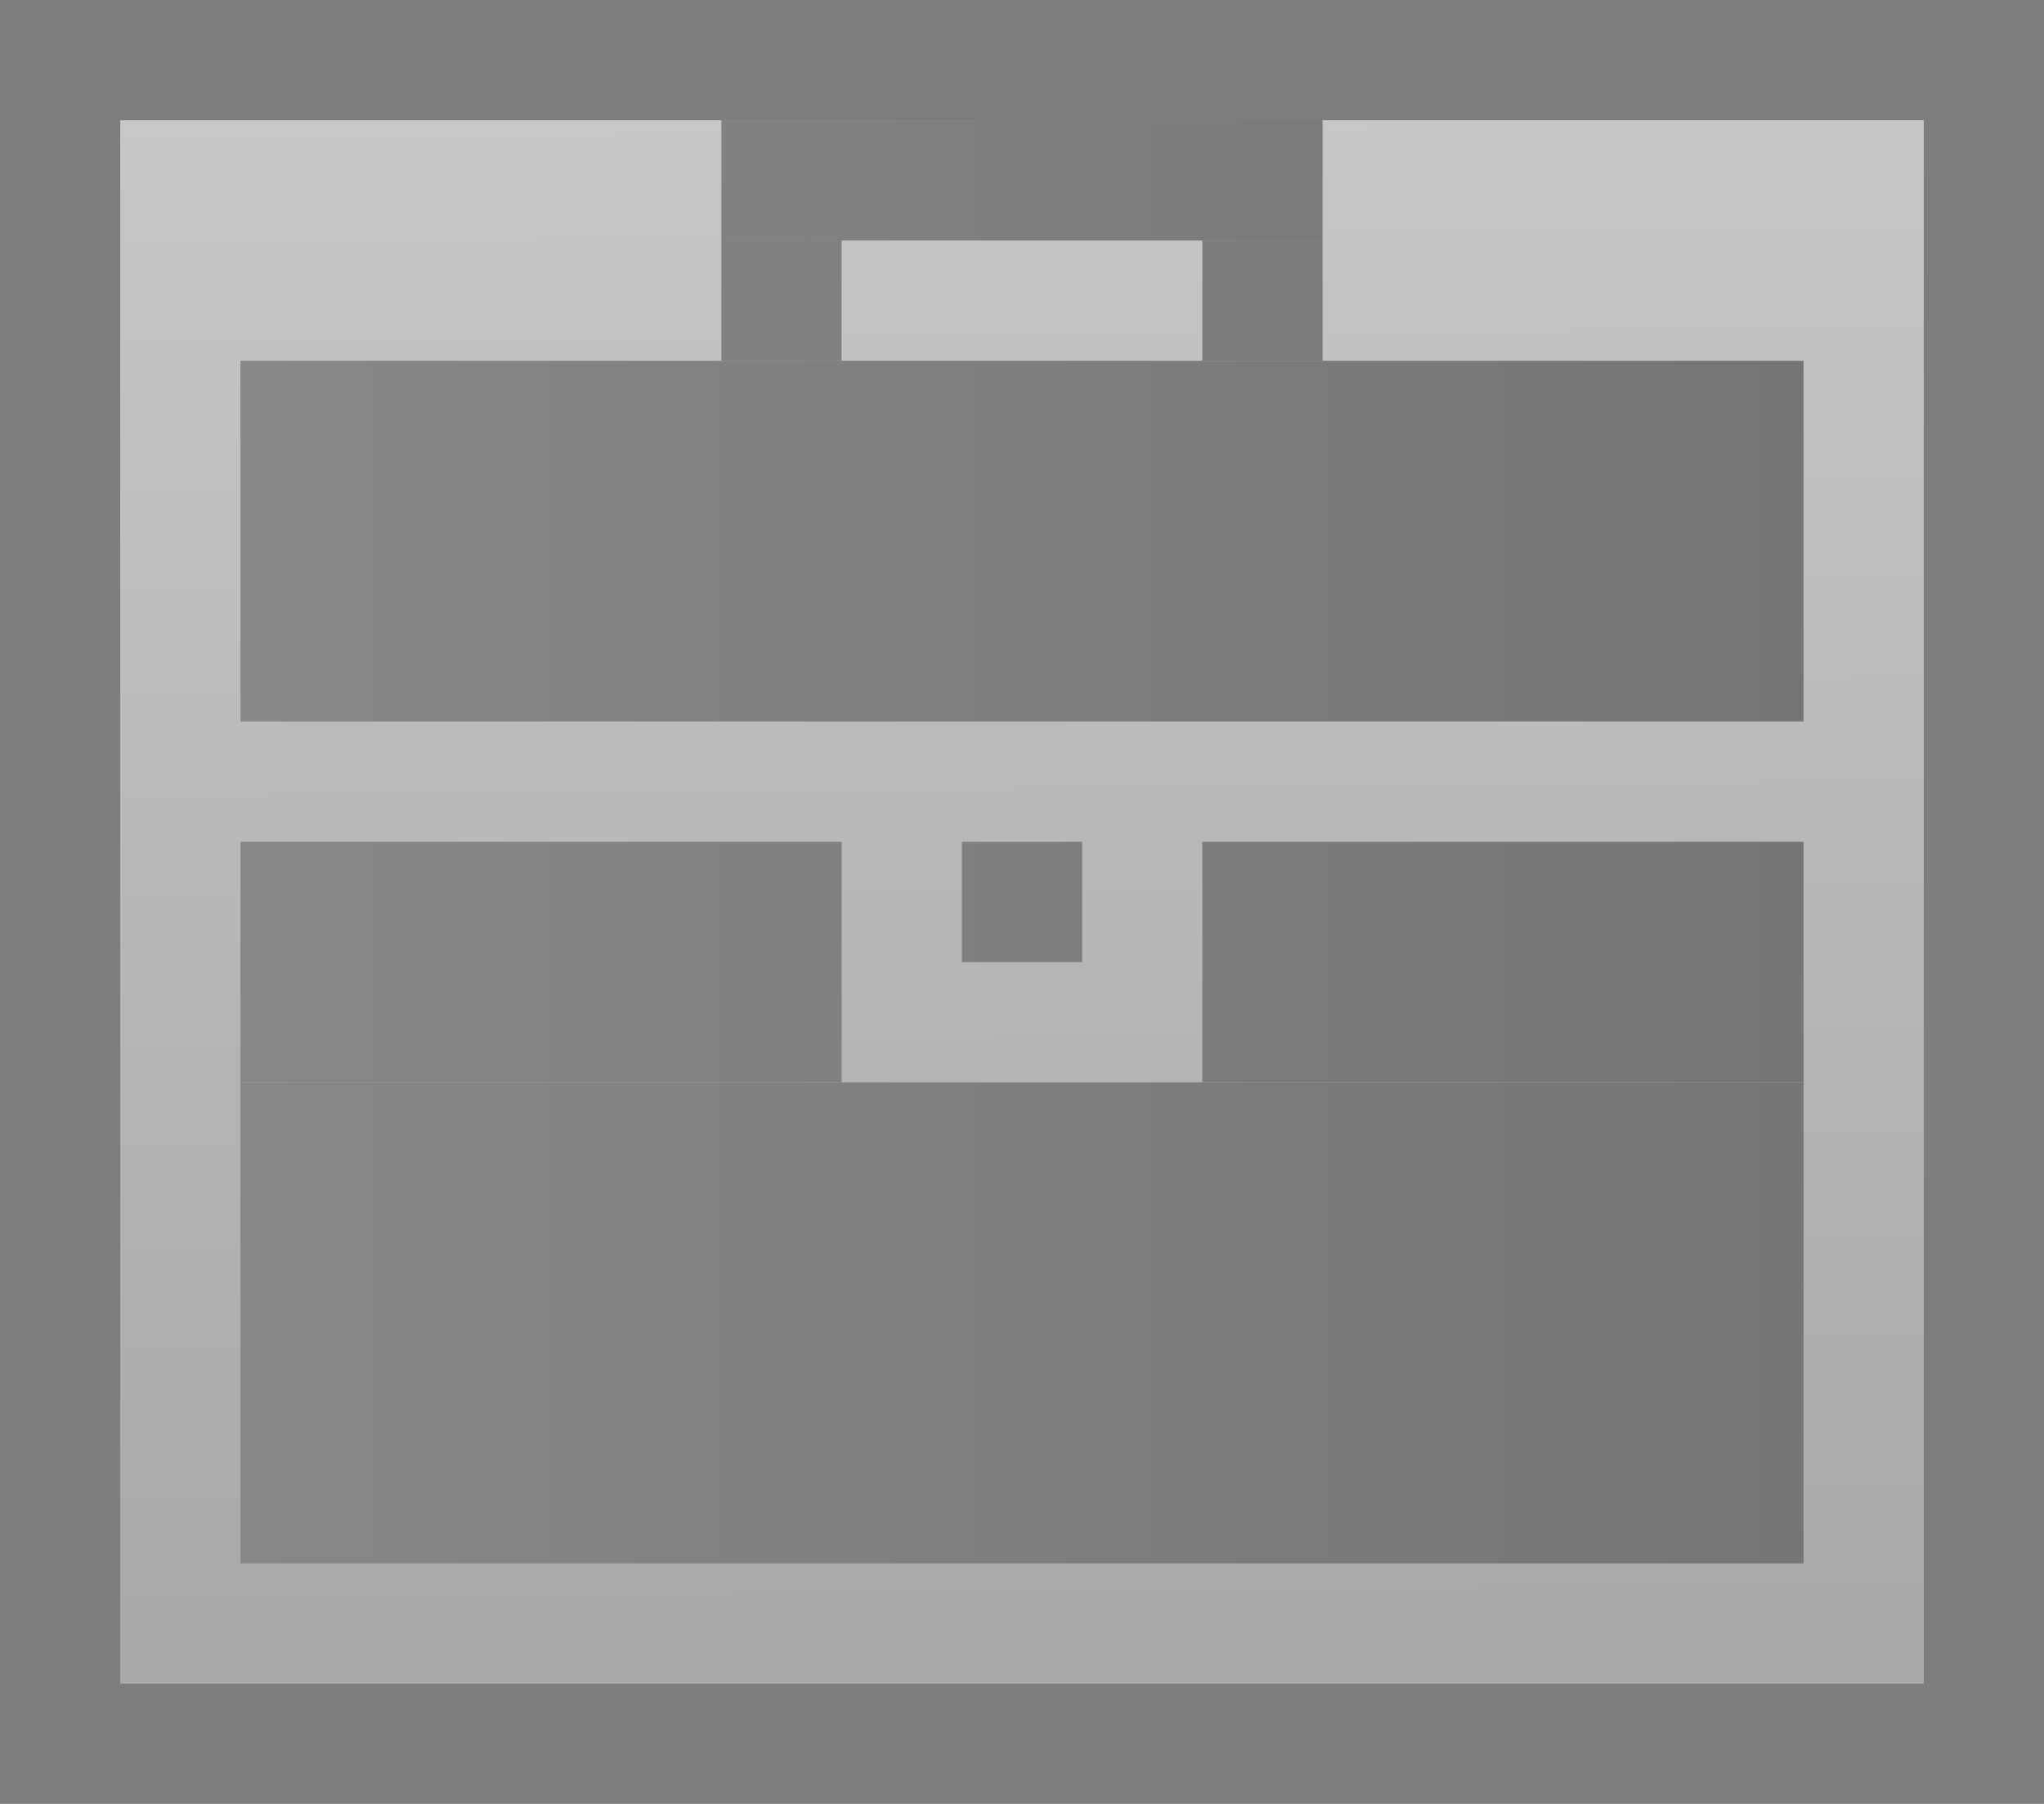 <svg xmlns="http://www.w3.org/2000/svg" xmlns:xlink="http://www.w3.org/1999/xlink" width="17" height="15" viewBox="0 0 17 15"><defs><linearGradient id="b"><stop offset="0" stop-color="#c8c8c8"/><stop offset="1" stop-color="#a9a9a9"/></linearGradient><linearGradient xlink:href="#a" id="d" x1="-142.25" y1="-1018.513" x2="-129.25" y2="-1018.513" gradientUnits="userSpaceOnUse"/><linearGradient id="a"><stop offset="0" stop-color="#878787"/><stop offset="1" stop-color="#757575"/></linearGradient><linearGradient xlink:href="#b" id="c" gradientUnits="userSpaceOnUse" gradientTransform="matrix(1.154 0 0 1.444 3.403 -1501.742)" x1="3.709" y1="1042.355" x2="3.772" y2="1051.352"/><linearGradient xlink:href="#a" id="e" gradientUnits="userSpaceOnUse" x1="-142.25" y1="-1018.513" x2="-129.25" y2="-1018.513"/><linearGradient xlink:href="#a" id="f" gradientUnits="userSpaceOnUse" x1="-142.25" y1="-1018.513" x2="-129.25" y2="-1018.513"/><linearGradient xlink:href="#a" id="g" gradientUnits="userSpaceOnUse" x1="-142.25" y1="-1018.513" x2="-129.25" y2="-1018.513"/><linearGradient xlink:href="#a" id="h" gradientUnits="userSpaceOnUse" x1="-142.25" y1="-1018.513" x2="-129.25" y2="-1018.513"/><linearGradient xlink:href="#a" id="i" gradientUnits="userSpaceOnUse" x1="-142.25" y1="-1018.513" x2="-129.25" y2="-1018.513"/><linearGradient xlink:href="#a" id="j" gradientUnits="userSpaceOnUse" x1="-142.25" y1="-1018.513" x2="-129.25" y2="-1018.513"/><linearGradient xlink:href="#a" id="k" gradientUnits="userSpaceOnUse" x1="-142.25" y1="-1018.513" x2="-129.25" y2="-1018.513"/><linearGradient xlink:href="#a" id="l" gradientUnits="userSpaceOnUse" x1="-142.25" y1="-1018.513" x2="-129.25" y2="-1018.513"/></defs><path fill-opacity=".51" fill-rule="evenodd" d="M0 0h17v15H0z"/><path fill="url(#c)" fill-rule="evenodd" d="M6.864 3.892h15v13h-15z" transform="translate(-5.864 -2.892)"/><g transform="translate(144.25 1025.513)" fill="url(#d)"><path fill="url(#e)" d="M-136.25-1018.513h1v1h-1z"/><path fill="url(#f)" d="M-142.25-1016.513h13v4h-13z"/><path fill="url(#g)" d="M-142.25-1018.513h5v2h-5z"/><path fill="url(#h)" d="M-134.25-1018.513h5v2h-5z"/><path fill="url(#i)" d="M-142.25-1022.513h13v3h-13z"/><path fill="url(#j)" d="M-138.25-1023.513h1v1h-1z"/><path fill="url(#k)" d="M-138.25-1024.513h5v1h-5z"/><path fill="url(#l)" d="M-134.25-1023.513h1v1h-1z"/></g></svg>